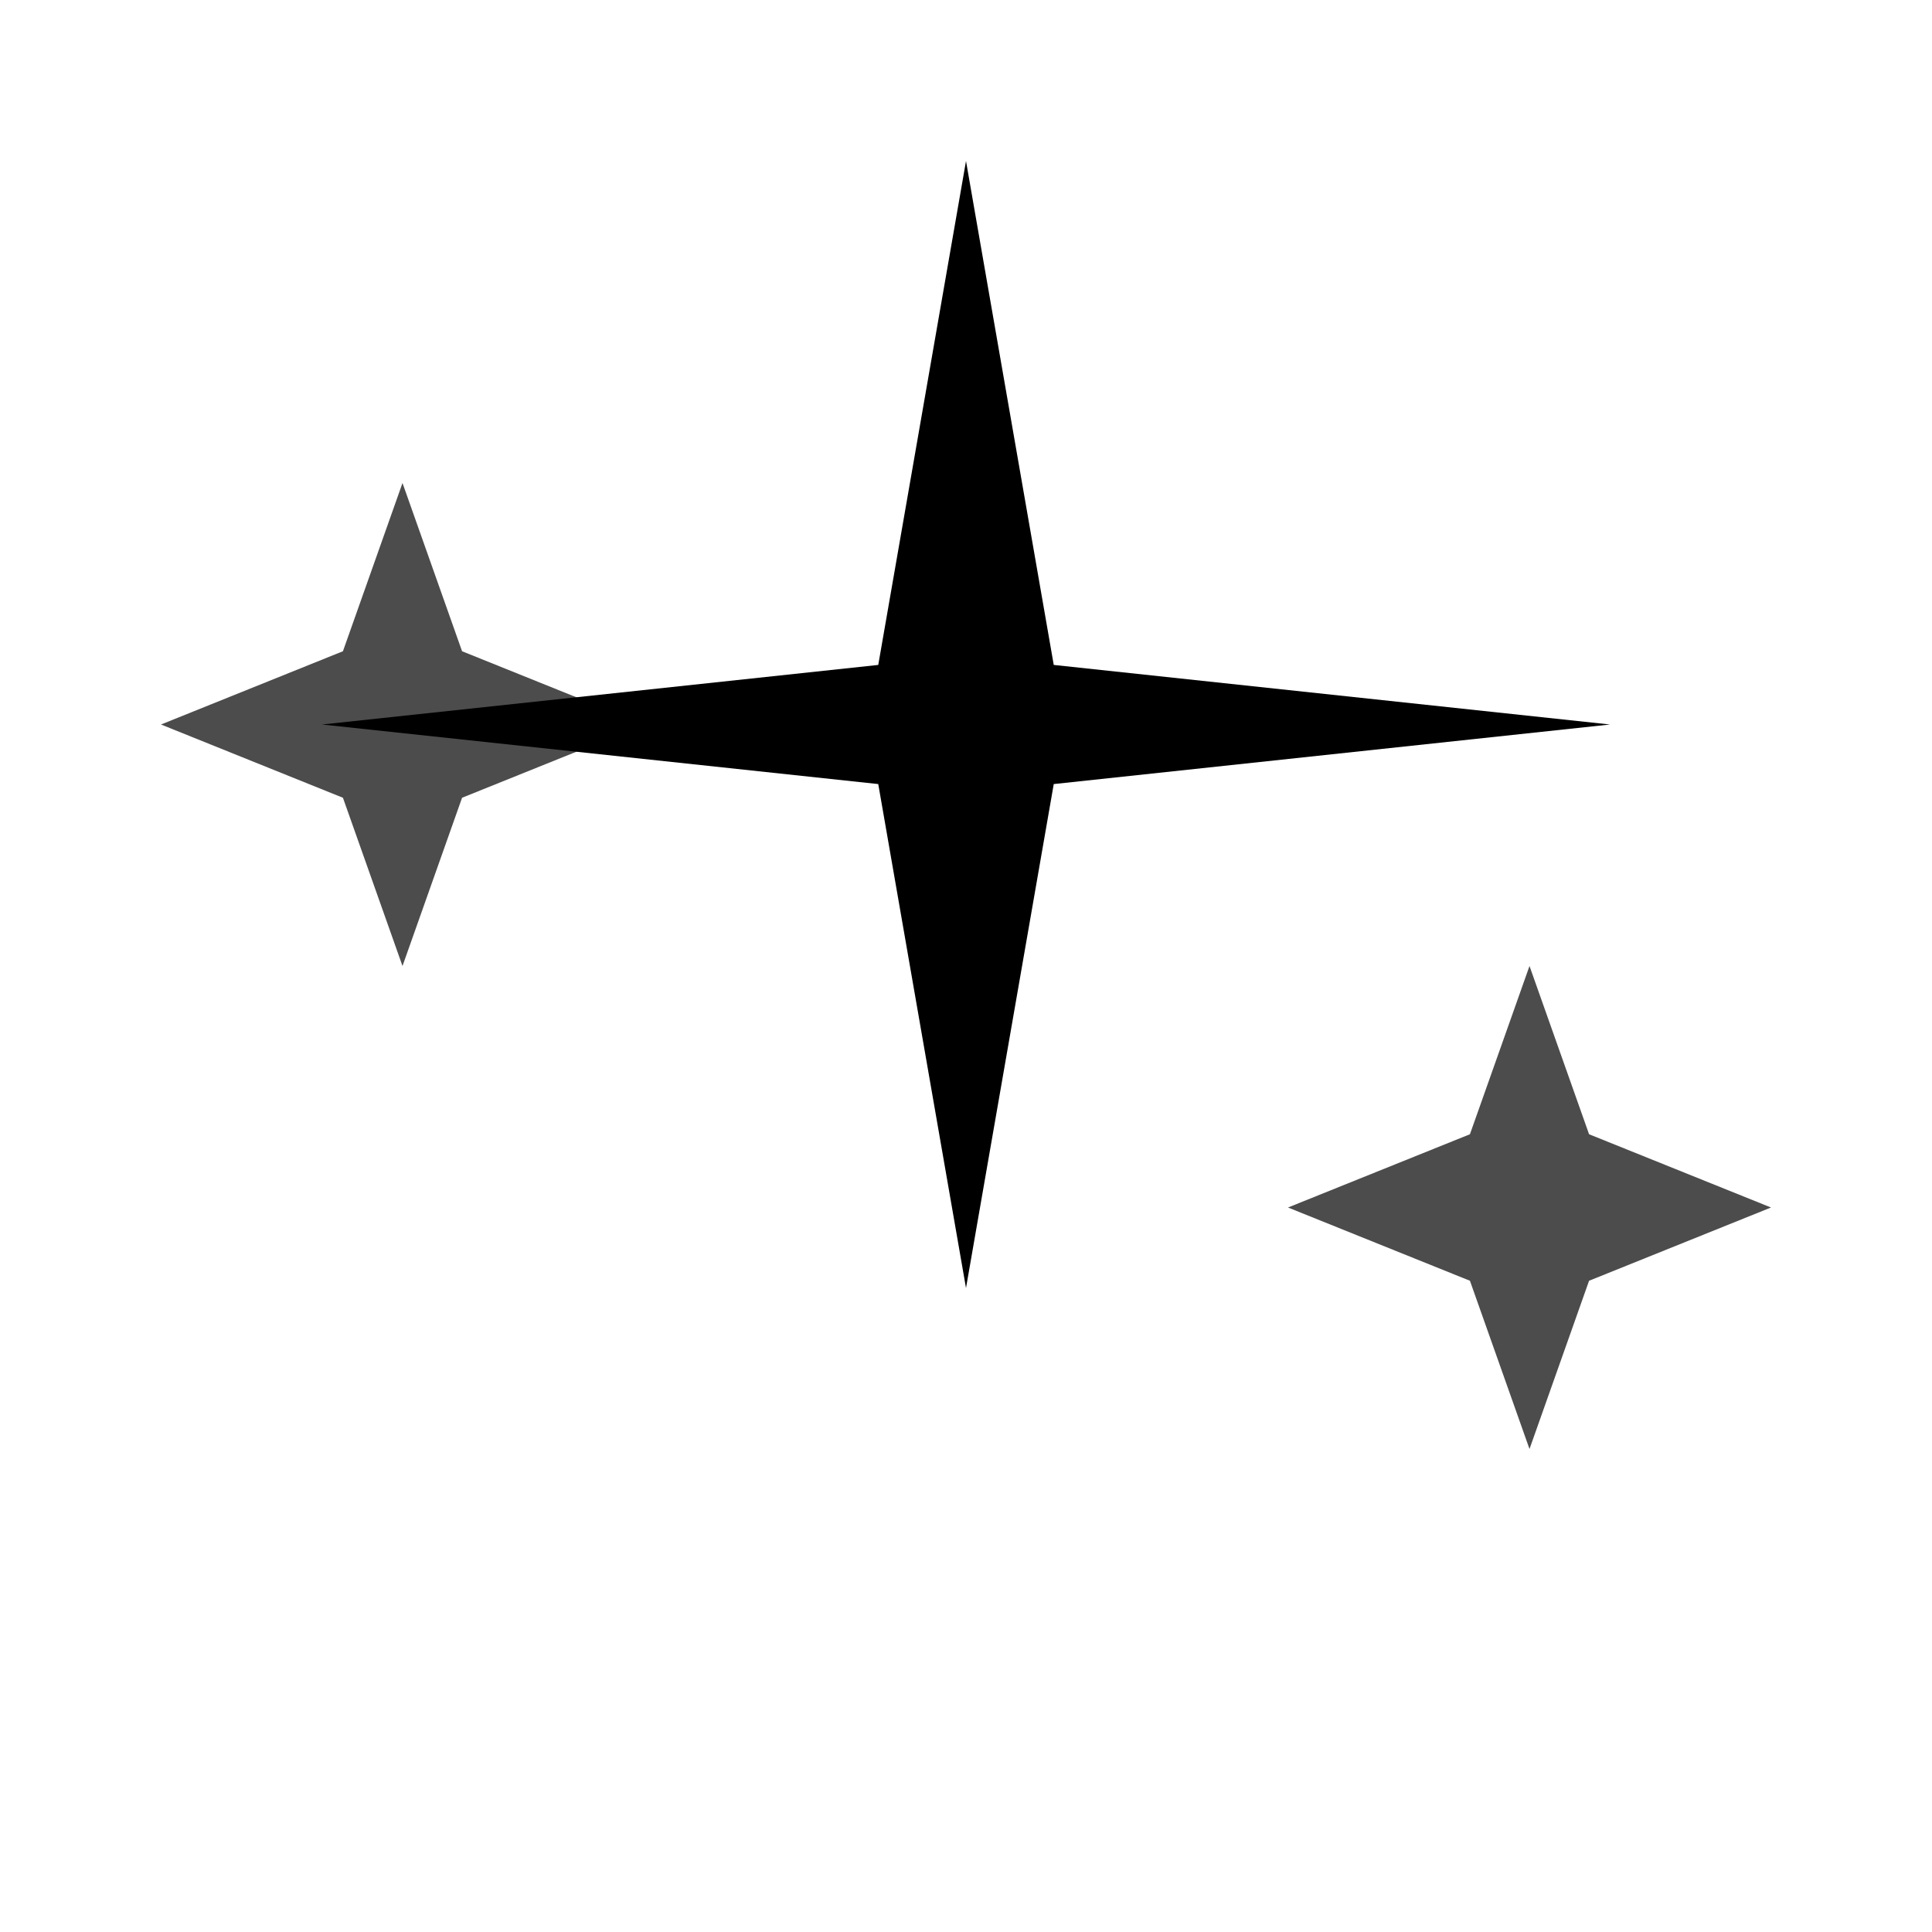 <svg width="24" height="24" viewBox="0 0 24 24" fill="none" xmlns="http://www.w3.org/2000/svg">
  <path d="M12 2L13.09 8.26L20 9L13.09 9.74L12 16L10.91 9.74L4 9L10.91 8.26L12 2Z" fill="currentColor"/>
  <path d="M19 12L19.74 14.09L22 15L19.74 15.91L19 18L18.26 15.91L16 15L18.26 14.09L19 12Z" fill="currentColor" opacity="0.7"/>
  <path d="M5 6L5.74 8.09L8 9L5.74 9.91L5 12L4.26 9.91L2 9L4.26 8.09L5 6Z" fill="currentColor" opacity="0.7"/>
</svg>

